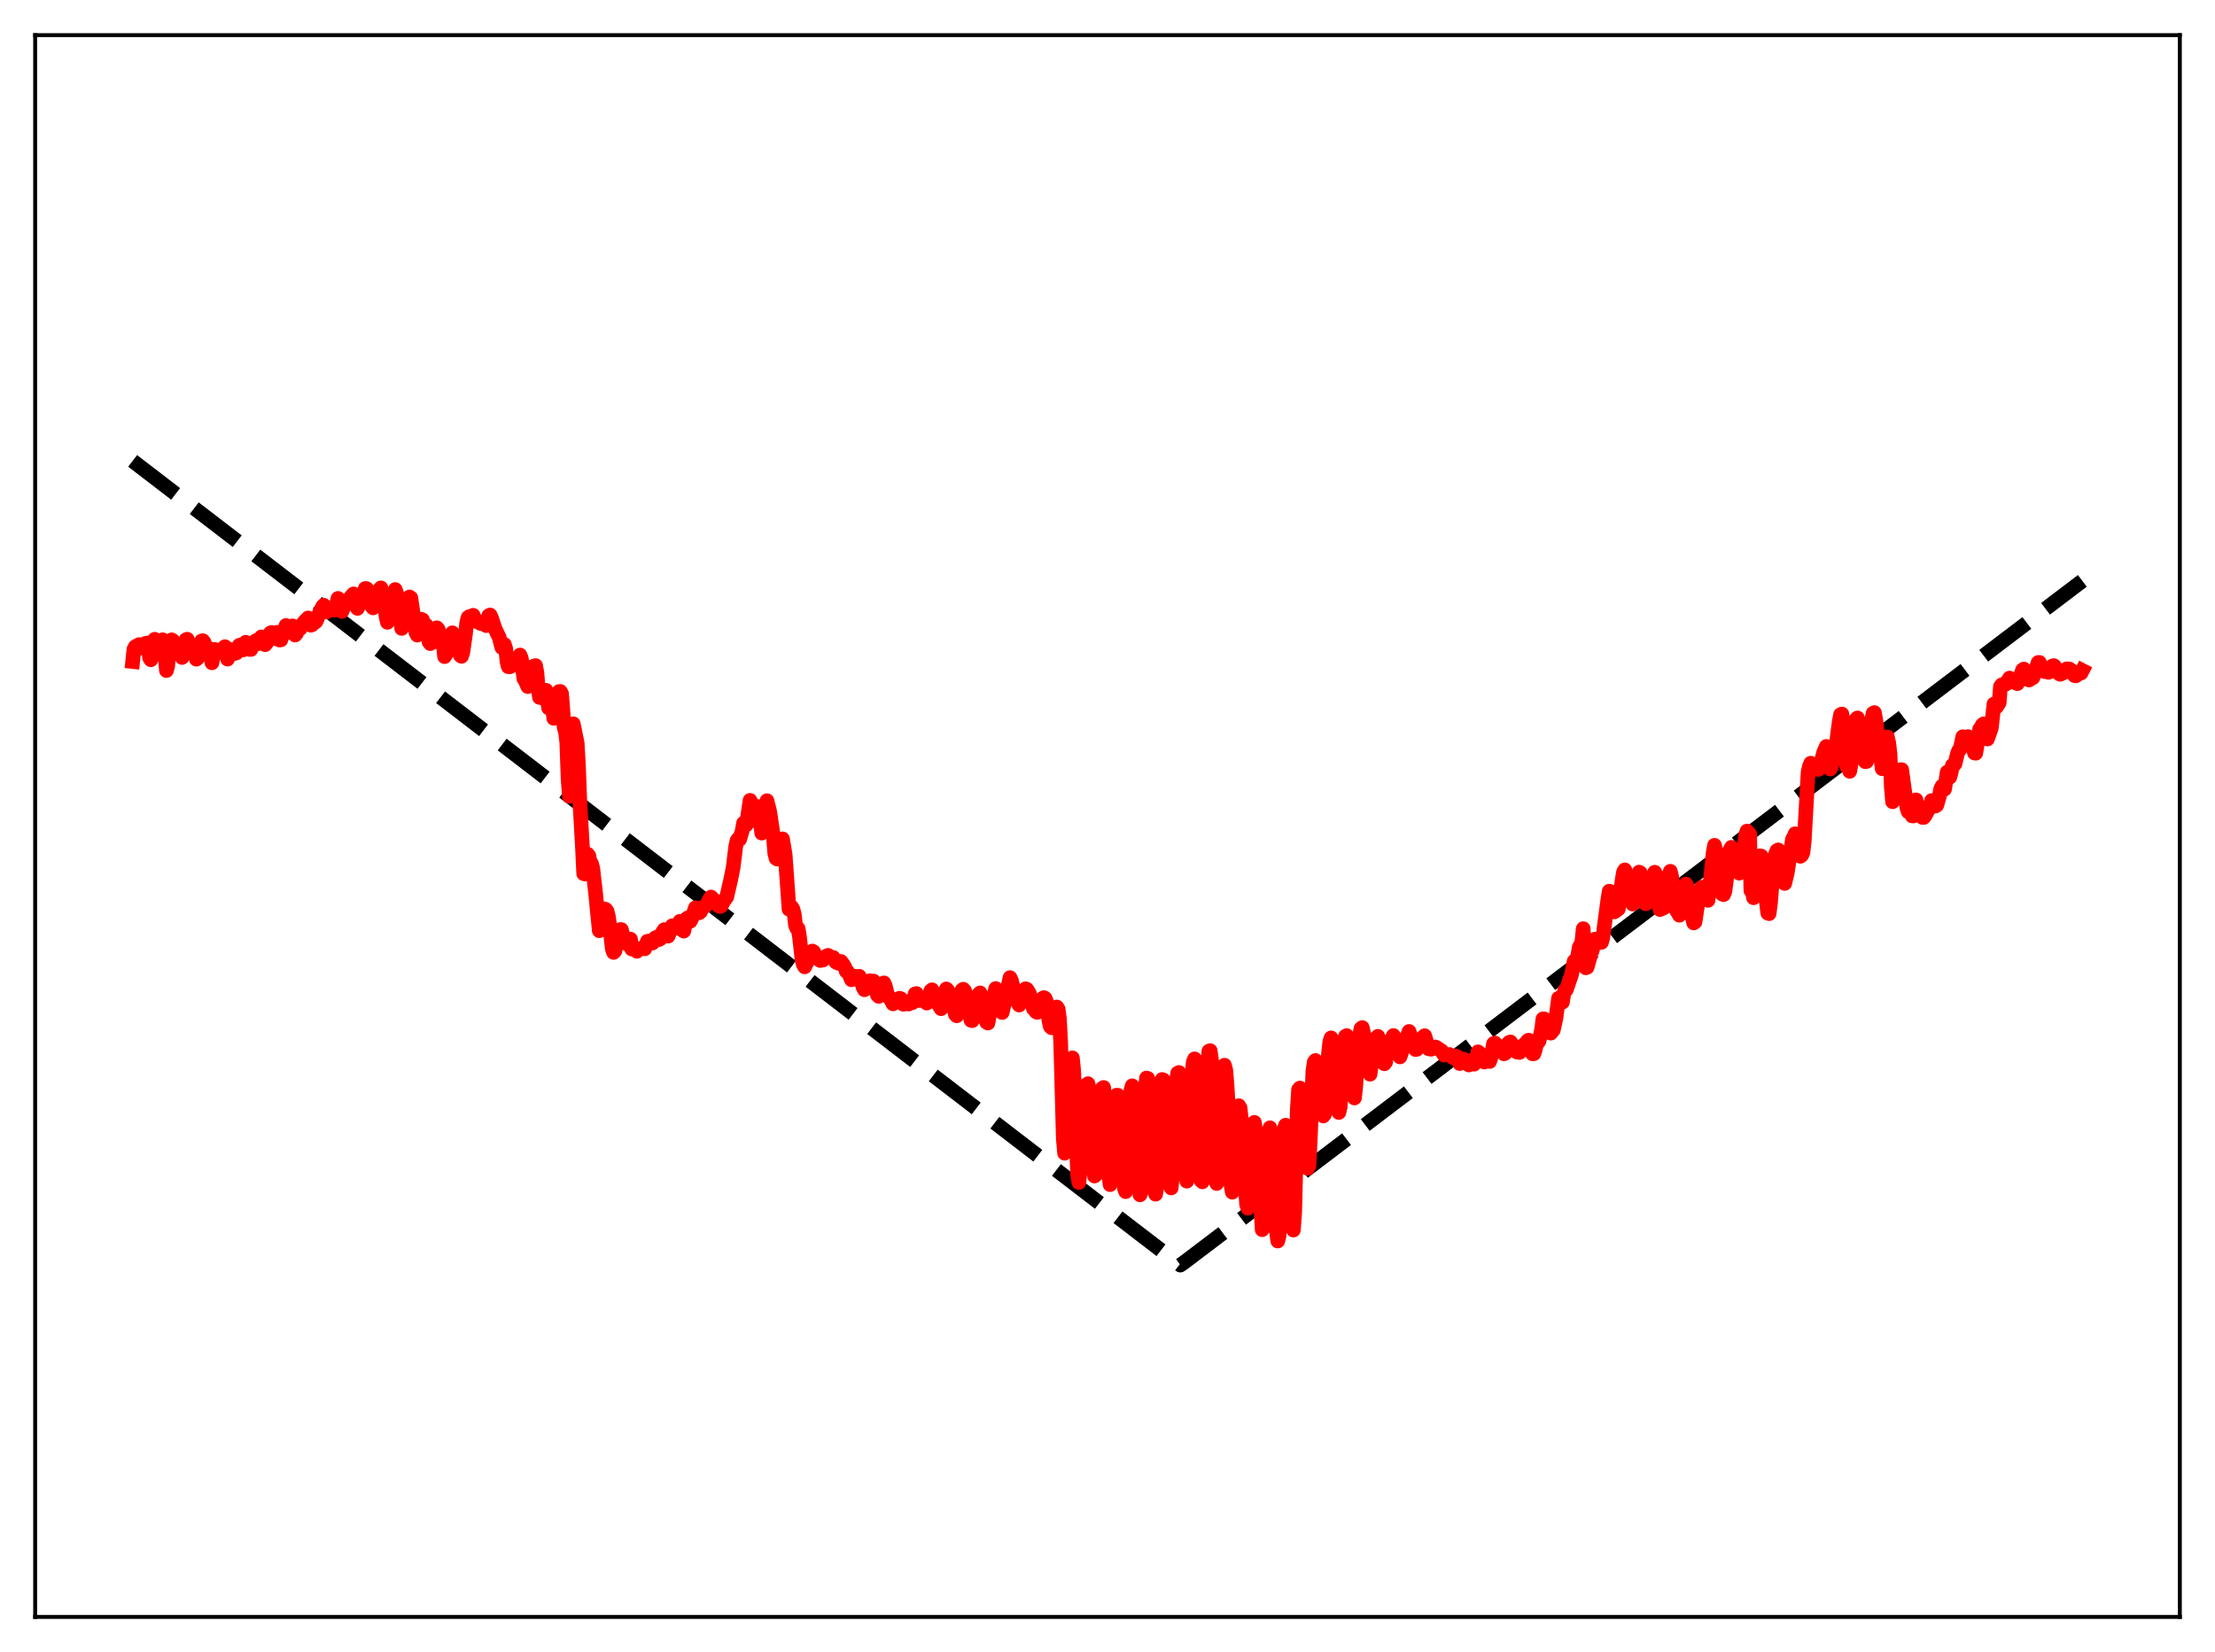 <?xml version="1.0" encoding="utf-8" standalone="no"?>
<!DOCTYPE svg PUBLIC "-//W3C//DTD SVG 1.1//EN"
  "http://www.w3.org/Graphics/SVG/1.1/DTD/svg11.dtd">
<svg xmlns:xlink="http://www.w3.org/1999/xlink" width="453.6pt" height="338.4pt" viewBox="0 0 453.6 338.4" xmlns="http://www.w3.org/2000/svg" version="1.1">
 <defs>
  <style type="text/css">*{stroke-linejoin: round; stroke-linecap: butt}</style>
 </defs>
 <g id="figure_1">
  <g id="patch_1">
   <path d="M 0 338.4 
L 453.6 338.4 
L 453.6 0 
L 0 0 
z
" style="fill: #ffffff"/>
  </g>
  <g id="axes_1">
   <g id="patch_2">
    <path d="M 7.2 331.2 
L 446.4 331.2 
L 446.4 7.2 
L 7.2 7.2 
z
" style="fill: #ffffff"/>
   </g>
   <g id="matplotlib.axis_1"/>
   <g id="matplotlib.axis_2"/>
   <g id="line2d_1">
    <path d="M 27.164 94.408 
L 241.706 259.132 
L 242.505 258.573 
L 426.436 118.979 
L 426.436 118.979 
" clip-path="url(#pd3761a79b2)" style="fill: none; stroke-dasharray: 11.1,4.8; stroke-dashoffset: 0; stroke: #000000; stroke-width: 3"/>
   </g>
   <g id="line2d_2">
    <path d="M 27.164 135.5 
L 27.43 132.988 
L 27.696 132.475 
L 28.495 132.036 
L 29.027 132.653 
L 29.293 132.763 
L 29.825 131.774 
L 30.092 131.79 
L 30.358 131.692 
L 30.624 134.699 
L 30.89 135.144 
L 31.423 131.566 
L 31.689 130.947 
L 31.955 131.318 
L 32.487 132.566 
L 32.753 132.293 
L 33.286 131.049 
L 33.552 131.748 
L 34.084 137.348 
L 34.351 136.393 
L 34.617 132.678 
L 34.883 131.507 
L 35.149 131.058 
L 35.415 131.231 
L 35.681 132.732 
L 36.214 132.181 
L 36.48 132.332 
L 36.746 132.618 
L 37.012 133.074 
L 37.279 134.672 
L 37.811 131.656 
L 38.077 131.051 
L 38.343 130.937 
L 39.142 133.146 
L 39.408 133.033 
L 39.674 133.213 
L 40.207 135.025 
L 40.473 134.821 
L 41.005 132.052 
L 41.271 131.303 
L 41.537 131.233 
L 41.804 131.592 
L 42.07 132.451 
L 42.602 132.728 
L 42.868 133.173 
L 43.135 134.046 
L 43.401 135.762 
L 43.933 133.019 
L 44.199 133.641 
L 44.998 133.266 
L 45.264 133.234 
L 46.063 132.469 
L 46.329 133.316 
L 46.595 135.004 
L 47.127 133.039 
L 47.393 133.116 
L 47.66 133.762 
L 47.926 133.884 
L 48.458 133.71 
L 48.991 132.196 
L 49.257 132.1 
L 49.523 132.865 
L 49.789 133.123 
L 50.055 131.906 
L 50.321 131.56 
L 50.588 131.986 
L 50.854 132.664 
L 51.12 133.026 
L 51.386 133.027 
L 51.919 131.885 
L 52.185 131.415 
L 52.451 131.203 
L 52.717 131.771 
L 52.983 131.832 
L 53.249 130.916 
L 53.516 130.462 
L 54.314 132.052 
L 54.58 131.702 
L 54.847 130.758 
L 55.113 130.349 
L 55.379 129.649 
L 55.645 129.551 
L 55.911 130.782 
L 56.177 130.778 
L 56.444 129.75 
L 56.71 129.523 
L 57.242 131.102 
L 57.508 131.072 
L 58.041 129.387 
L 58.307 128.926 
L 58.573 128.122 
L 58.839 128.259 
L 59.105 129.559 
L 59.372 129.263 
L 59.638 128.352 
L 59.904 128.205 
L 60.436 130.077 
L 60.703 129.777 
L 60.969 128.872 
L 61.235 128.511 
L 61.501 128.748 
L 62.033 127.742 
L 62.566 127.104 
L 62.832 126.953 
L 63.098 126.581 
L 63.631 128.061 
L 63.897 127.982 
L 64.163 127.539 
L 64.429 127.525 
L 64.695 127.325 
L 64.961 126.775 
L 65.494 125.321 
L 65.76 125.034 
L 66.026 124.305 
L 66.292 123.973 
L 66.825 125.359 
L 67.357 124.638 
L 68.156 124.731 
L 68.422 124.984 
L 68.688 124.662 
L 69.22 122.574 
L 69.487 122.992 
L 69.753 124.478 
L 70.019 125.244 
L 70.551 123.956 
L 71.084 123.476 
L 71.616 122.555 
L 72.148 121.912 
L 72.415 121.646 
L 72.681 122.624 
L 72.947 124.124 
L 73.213 124.62 
L 73.745 123.31 
L 74.012 123.105 
L 74.81 120.539 
L 75.076 120.57 
L 75.609 121.34 
L 76.141 124.222 
L 76.407 124.513 
L 76.94 123.145 
L 77.206 122.565 
L 77.738 120.698 
L 78.004 120.419 
L 78.537 123.474 
L 78.803 124.155 
L 79.069 126.292 
L 79.335 127.476 
L 79.601 126.285 
L 79.868 124.319 
L 80.932 120.754 
L 81.199 121.456 
L 82.263 128.723 
L 82.529 128.155 
L 83.062 123.818 
L 83.328 123.065 
L 83.86 122.283 
L 84.127 122.468 
L 85.191 129.583 
L 85.457 130.095 
L 85.724 129.289 
L 86.256 126.842 
L 86.522 126.969 
L 86.788 128.317 
L 87.055 128.265 
L 87.321 128.085 
L 87.587 129.349 
L 87.853 131.473 
L 88.119 131.831 
L 88.385 131.612 
L 88.652 131.561 
L 88.918 130.821 
L 89.45 128.591 
L 89.716 128.889 
L 90.249 130.31 
L 90.515 130.285 
L 90.781 131.972 
L 91.047 134.494 
L 91.313 134.087 
L 92.378 130.335 
L 92.644 129.624 
L 92.911 130.144 
L 93.177 131.253 
L 93.443 131.835 
L 93.709 131.914 
L 94.241 134.226 
L 94.508 134.436 
L 94.774 133.647 
L 95.306 129.979 
L 95.572 127.602 
L 95.839 126.501 
L 96.105 126.307 
L 96.371 126.516 
L 96.903 126.034 
L 97.436 127.21 
L 97.968 127.471 
L 98.5 127.738 
L 99.033 127.384 
L 99.565 128.141 
L 100.097 126.099 
L 100.364 125.974 
L 100.63 126.533 
L 101.428 128.902 
L 102.227 130.539 
L 102.759 132.615 
L 103.025 132.088 
L 103.292 132.01 
L 103.558 132.851 
L 103.824 135.477 
L 104.09 136.556 
L 104.356 136.59 
L 104.889 136.355 
L 105.421 134.944 
L 105.687 135.492 
L 105.953 135.778 
L 106.486 134.174 
L 106.752 134.829 
L 107.284 139.019 
L 107.551 139.406 
L 108.083 140.629 
L 108.615 137.03 
L 108.881 136.619 
L 109.148 136.84 
L 109.414 136.415 
L 109.68 136.34 
L 109.946 137.762 
L 110.212 141.003 
L 110.479 142.851 
L 110.745 142.799 
L 111.277 143.071 
L 111.809 141.393 
L 112.076 142.356 
L 112.342 145.007 
L 112.608 143.769 
L 112.874 143.344 
L 113.14 144.797 
L 113.407 147.139 
L 114.205 142.233 
L 114.471 141.653 
L 114.737 141.629 
L 115.004 142.096 
L 115.536 149.116 
L 115.802 149.803 
L 116.068 152.046 
L 116.335 159.532 
L 116.601 163.118 
L 117.133 150.419 
L 117.399 148.255 
L 118.198 152.21 
L 118.464 156.881 
L 118.73 163.96 
L 119.263 173.298 
L 119.529 178.952 
L 119.795 179.027 
L 120.327 174.971 
L 120.593 175.303 
L 120.86 176.677 
L 121.126 176.891 
L 121.392 177.895 
L 121.924 182.533 
L 122.723 190.64 
L 123.788 186.17 
L 124.054 186.292 
L 124.32 186.63 
L 124.586 187.754 
L 124.852 189.564 
L 125.385 194.336 
L 125.651 195.087 
L 125.917 194.812 
L 126.449 191.972 
L 126.716 190.737 
L 126.982 190.411 
L 127.248 190.417 
L 127.78 192.423 
L 128.047 193.025 
L 128.313 193.312 
L 128.579 193.314 
L 128.845 192.968 
L 129.111 192.368 
L 129.377 194.395 
L 129.644 193.96 
L 129.91 194.029 
L 130.176 194.638 
L 130.442 194.852 
L 130.708 194.419 
L 130.975 194.452 
L 131.241 194.268 
L 132.039 194.349 
L 132.572 192.808 
L 132.838 192.783 
L 133.37 193.118 
L 133.636 193.16 
L 133.903 192.782 
L 134.169 192.125 
L 134.435 191.999 
L 134.967 192.447 
L 135.233 192.296 
L 135.5 191.241 
L 136.032 190.424 
L 136.298 190.792 
L 136.831 191.75 
L 137.629 189.642 
L 137.895 189.786 
L 138.161 190.1 
L 138.428 189.904 
L 139.226 188.725 
L 139.759 190.537 
L 140.025 190.721 
L 140.557 188.23 
L 140.823 188.022 
L 141.089 188.658 
L 141.356 188.705 
L 141.622 188.218 
L 142.42 185.94 
L 142.687 186.163 
L 142.953 186.753 
L 143.219 186.958 
L 143.485 186.699 
L 143.751 185.954 
L 144.55 185.531 
L 145.082 184.656 
L 145.348 184.05 
L 145.615 183.746 
L 146.147 184.294 
L 146.413 184.958 
L 146.679 184.878 
L 146.945 184.951 
L 147.212 185.595 
L 147.478 185.664 
L 147.744 185.528 
L 148.01 184.915 
L 148.543 184.106 
L 148.809 183.771 
L 149.607 180.326 
L 150.14 177.682 
L 150.672 173.331 
L 150.938 172.158 
L 151.204 171.812 
L 151.471 171.924 
L 152.003 170.155 
L 152.269 168.608 
L 152.801 168.981 
L 153.068 167.537 
L 153.6 163.94 
L 153.866 164.536 
L 154.399 168.054 
L 154.665 166.789 
L 154.931 166.716 
L 155.197 165.202 
L 155.463 166.555 
L 155.996 170.644 
L 156.262 170.335 
L 156.794 165.63 
L 157.06 164.012 
L 157.593 166.106 
L 158.391 171.405 
L 158.657 174.725 
L 158.924 175.806 
L 159.19 175.972 
L 159.722 172.408 
L 159.988 171.959 
L 160.255 171.835 
L 160.787 175.07 
L 161.585 186.241 
L 161.852 186.198 
L 162.118 185.799 
L 162.384 186.22 
L 162.65 187.254 
L 162.916 189.569 
L 163.183 190.161 
L 163.449 190.217 
L 163.715 191.803 
L 164.247 196.606 
L 164.513 197.566 
L 164.78 198.042 
L 165.312 196.996 
L 165.844 195.463 
L 166.111 195.023 
L 166.377 194.811 
L 166.643 194.99 
L 167.175 196.146 
L 167.974 196.743 
L 168.24 196.616 
L 168.506 196.662 
L 169.039 196.163 
L 169.305 195.789 
L 169.571 195.692 
L 169.837 195.859 
L 170.103 196.182 
L 170.636 196.127 
L 170.902 196.492 
L 171.168 197.067 
L 171.7 197.308 
L 171.967 196.926 
L 172.233 196.956 
L 172.765 197.671 
L 173.031 198.158 
L 173.297 198.943 
L 173.564 199.045 
L 173.83 199.455 
L 174.362 200.684 
L 174.895 199.977 
L 175.161 199.965 
L 175.427 200.124 
L 175.959 199.985 
L 176.225 200.599 
L 176.758 202.247 
L 177.024 202.729 
L 177.29 202.57 
L 177.556 202.213 
L 177.823 201.15 
L 178.089 200.887 
L 178.355 201.26 
L 178.621 201.402 
L 178.887 200.956 
L 179.153 201.483 
L 179.686 203.824 
L 179.952 204.087 
L 180.218 203.741 
L 180.751 201.965 
L 181.017 201.329 
L 181.283 201.909 
L 181.815 204.1 
L 182.081 204.151 
L 182.88 205.619 
L 183.146 204.954 
L 183.412 204.923 
L 183.679 205.102 
L 183.945 204.931 
L 184.211 204.476 
L 184.477 204.565 
L 184.743 205.502 
L 185.009 205.708 
L 185.276 205.394 
L 186.074 205.655 
L 186.34 205.051 
L 186.873 205.366 
L 187.139 204.662 
L 187.405 203.584 
L 187.671 203.516 
L 187.937 204.426 
L 188.204 204.936 
L 188.47 204.652 
L 188.736 204.544 
L 189.002 204.962 
L 189.535 205.19 
L 189.801 205.466 
L 190.333 204.026 
L 190.599 202.986 
L 190.865 202.75 
L 191.93 205.36 
L 192.729 206.614 
L 192.995 205.821 
L 193.527 203.134 
L 193.793 202.572 
L 194.06 202.83 
L 195.391 206.724 
L 195.657 207.806 
L 195.923 208.069 
L 196.189 206.928 
L 196.721 203.428 
L 196.988 202.811 
L 197.254 202.629 
L 197.52 202.914 
L 197.786 203.685 
L 198.851 208.997 
L 199.117 209.063 
L 199.383 208.222 
L 200.182 204.566 
L 200.448 203.62 
L 200.714 203.385 
L 200.98 204.08 
L 202.045 209.39 
L 202.311 209.553 
L 202.844 206.743 
L 203.908 202.494 
L 204.175 203.135 
L 204.973 207.151 
L 205.239 207.402 
L 206.836 200.251 
L 207.103 200.803 
L 208.167 204.857 
L 208.7 205.863 
L 208.966 205.401 
L 210.031 202.532 
L 210.297 202.652 
L 210.829 203.546 
L 211.628 206.62 
L 211.894 206.852 
L 212.16 207.235 
L 212.426 207.368 
L 212.692 206.953 
L 213.491 204.521 
L 213.757 204.346 
L 214.023 204.49 
L 214.289 205.131 
L 214.822 209.151 
L 215.088 210.262 
L 215.354 210.521 
L 215.62 209.625 
L 216.153 206.908 
L 216.419 206.274 
L 216.685 206.668 
L 216.951 208.632 
L 217.217 213.61 
L 217.75 233.26 
L 218.016 236.21 
L 218.282 234.631 
L 219.347 216.923 
L 219.613 216.692 
L 219.879 219.347 
L 220.678 240.546 
L 220.944 242.22 
L 221.21 239.535 
L 221.476 238.004 
L 221.743 234.489 
L 222.275 224.044 
L 222.541 222.187 
L 222.807 221.982 
L 223.073 223.343 
L 224.138 240.892 
L 224.404 240.652 
L 224.671 238.496 
L 224.937 234.525 
L 225.469 224.457 
L 225.735 222.916 
L 226.001 222.753 
L 226.268 224.919 
L 227.066 240.749 
L 227.332 242.654 
L 227.599 241.705 
L 227.865 238.209 
L 228.397 226.754 
L 228.663 224.334 
L 228.929 224.346 
L 229.196 225.34 
L 229.462 227.683 
L 230.26 243.404 
L 230.527 244.09 
L 230.793 241.785 
L 231.059 236.82 
L 231.591 223.346 
L 231.857 222.41 
L 232.39 224.853 
L 232.656 227.494 
L 233.455 244.743 
L 233.721 244.136 
L 233.987 240.645 
L 234.519 223.329 
L 234.785 220.819 
L 235.052 220.9 
L 235.584 224.2 
L 235.85 226.705 
L 236.116 231.786 
L 236.383 240.298 
L 236.649 244.606 
L 236.915 243.139 
L 237.181 237.612 
L 237.447 227.657 
L 237.713 222.766 
L 237.98 221.121 
L 238.246 221.215 
L 238.778 223.73 
L 239.044 225.986 
L 239.311 230.691 
L 239.577 239.348 
L 239.843 243.326 
L 240.109 240.553 
L 240.641 225.425 
L 240.908 221.551 
L 241.174 219.809 
L 241.44 219.683 
L 241.972 222.405 
L 242.239 225.585 
L 242.505 231.087 
L 242.771 239.92 
L 243.037 241.937 
L 244.102 220.005 
L 244.368 217.518 
L 244.634 216.893 
L 244.9 217.96 
L 245.167 220.65 
L 245.433 226.083 
L 245.965 241.827 
L 246.231 242.079 
L 247.03 221.974 
L 247.296 217.751 
L 247.562 215.309 
L 247.828 215.21 
L 248.095 217.142 
L 248.361 221.131 
L 248.627 228.281 
L 248.893 238.528 
L 249.159 242.421 
L 249.425 241.473 
L 249.692 236.47 
L 250.224 223.532 
L 250.49 219.99 
L 250.756 218.192 
L 251.023 219.232 
L 251.289 222.478 
L 251.555 227.113 
L 252.087 242.673 
L 252.353 244.196 
L 252.62 242.495 
L 252.886 238.68 
L 253.418 228.688 
L 253.684 226.488 
L 253.951 226.921 
L 254.217 229.331 
L 254.749 238.597 
L 255.281 246.705 
L 255.548 247.473 
L 255.814 244.597 
L 256.612 232.09 
L 256.879 229.904 
L 257.145 231.682 
L 257.677 240.207 
L 257.943 242.655 
L 258.476 251.879 
L 258.742 251.505 
L 259.008 247.336 
L 259.54 236.545 
L 259.807 231.871 
L 260.073 231.016 
L 260.339 233.472 
L 261.137 248.224 
L 261.404 252.222 
L 261.67 254.202 
L 261.936 253.132 
L 262.202 249.621 
L 262.735 233.51 
L 263.001 231.211 
L 263.267 230.485 
L 263.533 231.925 
L 263.799 234.476 
L 264.065 238.901 
L 264.598 251.549 
L 264.864 251.957 
L 265.13 248.381 
L 265.663 227.374 
L 265.929 223.175 
L 266.195 222.875 
L 266.461 223.66 
L 267.26 231.032 
L 267.792 239.315 
L 268.058 238.791 
L 268.324 233.454 
L 268.857 219.443 
L 269.123 217.568 
L 269.389 217.228 
L 269.655 217.798 
L 270.188 221.547 
L 270.986 228.587 
L 271.252 228.245 
L 271.519 225.899 
L 272.051 215.904 
L 272.317 213.432 
L 272.583 212.594 
L 272.849 213.663 
L 273.648 222.798 
L 274.18 227.874 
L 274.447 226.768 
L 275.245 213.341 
L 275.511 212.287 
L 275.777 212.123 
L 276.31 214.322 
L 276.576 216.19 
L 276.842 219.11 
L 277.108 223.378 
L 277.375 224.902 
L 277.641 222.489 
L 277.907 217.703 
L 278.173 215.418 
L 278.439 212.079 
L 278.705 210.69 
L 278.972 210.48 
L 279.504 212.739 
L 279.77 213.928 
L 280.303 219.54 
L 280.569 220.029 
L 281.367 213.957 
L 281.633 213.44 
L 281.9 212.671 
L 282.166 212.283 
L 282.698 213.541 
L 282.964 214.412 
L 283.497 217.896 
L 283.763 217.548 
L 284.029 215.048 
L 284.295 213.945 
L 285.094 212.618 
L 285.36 212.109 
L 285.626 212.682 
L 286.691 216.485 
L 288.554 211.271 
L 288.82 212.059 
L 289.087 213.593 
L 289.885 214.98 
L 290.151 214.931 
L 290.417 214.037 
L 291.216 213.057 
L 291.482 212.388 
L 291.748 212.149 
L 292.015 212.949 
L 292.281 214.255 
L 292.547 214.82 
L 293.079 214.918 
L 293.612 214.58 
L 293.878 214.45 
L 294.144 214.546 
L 294.943 215.091 
L 295.209 215.257 
L 295.741 216.112 
L 296.806 215.997 
L 297.338 216.356 
L 297.604 216.676 
L 297.871 216.705 
L 298.137 216.312 
L 298.403 216.432 
L 298.935 217.848 
L 299.201 217.549 
L 299.468 216.902 
L 299.734 216.948 
L 300.799 218.142 
L 301.065 217.836 
L 301.331 217.231 
L 301.597 217.357 
L 301.863 217.984 
L 302.129 217.596 
L 302.662 215.451 
L 302.928 215.653 
L 303.46 216.695 
L 303.993 217.544 
L 304.525 217.127 
L 304.791 217.364 
L 305.057 217.424 
L 305.324 216.621 
L 305.856 213.772 
L 306.122 213.641 
L 306.921 214.454 
L 307.187 214.649 
L 307.453 215.303 
L 307.719 215.508 
L 307.985 215.861 
L 308.252 215.736 
L 308.784 213.811 
L 309.05 213.522 
L 309.316 213.426 
L 310.115 214.569 
L 310.381 215.326 
L 310.647 215.504 
L 311.18 215.579 
L 311.978 214.127 
L 312.244 213.868 
L 312.511 213.771 
L 312.777 213.251 
L 313.043 213.063 
L 313.575 215.43 
L 313.841 215.85 
L 314.108 215.842 
L 314.374 215.081 
L 314.64 213.935 
L 315.172 213.238 
L 315.705 210.859 
L 315.971 208.705 
L 316.237 208.705 
L 316.769 210.967 
L 317.036 211.436 
L 317.302 211.402 
L 317.568 211.617 
L 318.1 210.989 
L 318.633 208.538 
L 319.165 204.471 
L 319.431 204.382 
L 319.697 205.322 
L 319.964 205.282 
L 320.23 203.586 
L 320.496 202.798 
L 320.762 202.735 
L 321.827 199.607 
L 322.359 196.896 
L 322.625 196.663 
L 322.892 196.917 
L 323.424 193.96 
L 323.69 193.67 
L 323.956 192.743 
L 324.223 190.226 
L 324.489 197.884 
L 324.755 198.236 
L 325.021 198.129 
L 325.82 195.235 
L 326.086 194.68 
L 326.352 193.089 
L 326.618 192.376 
L 326.884 192.543 
L 327.151 193.152 
L 327.417 192.899 
L 327.683 193.057 
L 327.949 193.025 
L 328.215 192.152 
L 329.28 184.182 
L 329.546 182.544 
L 329.812 182.623 
L 330.079 184.036 
L 330.345 186.13 
L 330.611 186.777 
L 331.409 186.196 
L 332.208 180.182 
L 332.474 178.626 
L 332.74 178.184 
L 333.273 180.801 
L 333.805 183.936 
L 334.071 184.81 
L 334.337 185.179 
L 334.604 184.537 
L 335.668 178.64 
L 335.935 178.807 
L 336.201 180.163 
L 336.733 184.551 
L 336.999 185.118 
L 337.532 184.868 
L 337.798 184.161 
L 338.33 181.994 
L 338.863 178.665 
L 339.129 179.23 
L 339.927 186.304 
L 340.726 185.959 
L 340.992 184.741 
L 341.791 179.204 
L 342.057 178.47 
L 342.323 179.554 
L 342.855 184.591 
L 343.121 186.139 
L 343.92 187.47 
L 344.186 186.561 
L 344.985 181.539 
L 345.251 181.085 
L 345.517 181.701 
L 345.783 182.989 
L 346.316 186.933 
L 346.848 189.051 
L 347.114 188.861 
L 347.647 185.302 
L 347.913 183.098 
L 348.179 182.191 
L 348.445 181.82 
L 348.711 181.702 
L 348.977 182.024 
L 349.244 182.615 
L 349.51 183.934 
L 349.776 184.419 
L 350.308 180.011 
L 350.841 174.618 
L 351.107 173.154 
L 351.639 175.276 
L 352.704 183.153 
L 352.97 183.249 
L 353.236 182.559 
L 353.503 180.575 
L 354.035 175.83 
L 354.301 174.022 
L 354.567 173.563 
L 354.833 174.038 
L 355.1 174.964 
L 355.366 175.375 
L 356.164 178.851 
L 356.431 178.506 
L 356.963 175.38 
L 357.495 171.031 
L 357.761 170.235 
L 358.294 170.813 
L 358.56 182.425 
L 358.826 182.287 
L 359.092 183.888 
L 359.359 183.634 
L 359.625 181.865 
L 360.423 175.303 
L 360.689 175.363 
L 360.956 177.061 
L 361.222 180.799 
L 362.02 187.04 
L 362.287 187.143 
L 362.553 185.115 
L 363.085 178.682 
L 363.351 176.157 
L 363.617 174.907 
L 363.884 174.252 
L 364.15 174.092 
L 364.416 174.7 
L 364.682 176.429 
L 365.215 180.634 
L 365.481 180.955 
L 366.013 178.736 
L 367.078 171.887 
L 367.344 171.467 
L 367.61 170.786 
L 367.876 171.257 
L 368.409 174.882 
L 368.675 175.401 
L 368.941 175.21 
L 369.207 174.656 
L 369.473 172.391 
L 370.272 158.188 
L 370.538 156.983 
L 370.804 156.335 
L 371.071 156.65 
L 371.337 156.581 
L 371.603 157.516 
L 371.869 157.567 
L 372.135 157.287 
L 372.401 157.593 
L 372.668 157.148 
L 373.466 154.121 
L 373.999 152.899 
L 374.265 152.985 
L 374.797 157.514 
L 375.063 157.057 
L 375.596 154.634 
L 376.128 151.856 
L 376.66 147.739 
L 376.927 146.369 
L 377.193 146.261 
L 377.459 147.985 
L 377.991 155.167 
L 378.257 157.112 
L 378.524 157.142 
L 378.79 157.994 
L 379.056 156.602 
L 379.855 148.3 
L 380.121 147.315 
L 380.387 147.062 
L 380.653 148.608 
L 381.185 153.794 
L 381.452 154.855 
L 381.718 155.189 
L 381.984 156.014 
L 382.25 155.979 
L 382.516 154.087 
L 383.049 148.788 
L 383.581 146.097 
L 383.847 145.962 
L 384.113 147.393 
L 384.646 151.76 
L 384.912 153.129 
L 385.444 157.457 
L 385.711 156.283 
L 386.243 151.661 
L 386.509 150.946 
L 386.775 152.125 
L 387.041 154.339 
L 387.308 161.133 
L 387.574 164.221 
L 387.84 163.91 
L 388.106 162.955 
L 388.372 163.238 
L 388.639 162.472 
L 388.905 160.54 
L 389.171 157.654 
L 389.437 157.658 
L 390.502 165.436 
L 390.768 166.269 
L 391.3 166.421 
L 391.567 167.111 
L 391.833 167.138 
L 392.099 166.116 
L 392.365 163.839 
L 392.631 165.185 
L 392.897 165.416 
L 393.696 167.436 
L 393.962 167.44 
L 394.228 167.09 
L 394.761 166.088 
L 395.027 165.714 
L 395.559 163.985 
L 395.825 164.29 
L 396.092 164.958 
L 396.358 165.106 
L 396.624 164.935 
L 397.156 163.063 
L 397.423 161.613 
L 397.689 161.053 
L 397.955 161.804 
L 398.221 161.632 
L 398.753 158.163 
L 399.02 158.397 
L 399.286 159.203 
L 399.552 158.253 
L 399.818 156.783 
L 400.084 156.799 
L 400.351 156.446 
L 400.883 154.279 
L 401.149 153.683 
L 401.415 153.441 
L 401.948 150.916 
L 402.48 152.653 
L 402.746 151.968 
L 403.012 150.884 
L 403.279 151.59 
L 403.545 152.831 
L 404.077 152.9 
L 404.343 154.234 
L 404.609 154.282 
L 405.408 149.342 
L 405.674 149.161 
L 405.94 148.492 
L 406.207 148.277 
L 406.739 151.126 
L 407.005 151.374 
L 407.804 149.071 
L 408.336 144.202 
L 408.602 144.393 
L 408.868 144.79 
L 409.401 143.952 
L 409.667 140.616 
L 409.933 140.276 
L 410.465 140.107 
L 410.732 140.133 
L 411.53 138.894 
L 412.063 139.708 
L 412.329 139.662 
L 412.595 139.499 
L 412.861 139.906 
L 413.127 140.024 
L 413.393 139.581 
L 414.192 137.232 
L 414.458 137.045 
L 414.724 137.63 
L 415.257 139.175 
L 415.523 139.289 
L 415.789 139.016 
L 416.055 138.974 
L 416.321 138.807 
L 417.386 135.702 
L 417.652 135.693 
L 418.185 136.897 
L 418.451 137.443 
L 418.717 137.569 
L 418.983 137.565 
L 419.516 137.72 
L 420.314 136.42 
L 420.58 136.339 
L 420.847 136.586 
L 421.645 137.976 
L 421.911 138.111 
L 422.71 137.734 
L 423.242 137.003 
L 423.775 137.03 
L 424.307 137.436 
L 424.839 138.388 
L 425.105 138.432 
L 425.904 137.852 
L 426.17 137.856 
L 426.436 137.339 
L 426.436 137.339 
" clip-path="url(#pd3761a79b2)" style="fill: none; stroke: #ff0000; stroke-width: 3; stroke-linecap: square"/>
   </g>
   <g id="patch_3">
    <path d="M 7.2 331.2 
L 7.2 7.2 
" style="fill: none; stroke: #000000; stroke-width: 0.8; stroke-linejoin: miter; stroke-linecap: square"/>
   </g>
   <g id="patch_4">
    <path d="M 446.4 331.2 
L 446.4 7.2 
" style="fill: none; stroke: #000000; stroke-width: 0.8; stroke-linejoin: miter; stroke-linecap: square"/>
   </g>
   <g id="patch_5">
    <path d="M 7.2 331.2 
L 446.4 331.2 
" style="fill: none; stroke: #000000; stroke-width: 0.8; stroke-linejoin: miter; stroke-linecap: square"/>
   </g>
   <g id="patch_6">
    <path d="M 7.2 7.2 
L 446.4 7.2 
" style="fill: none; stroke: #000000; stroke-width: 0.8; stroke-linejoin: miter; stroke-linecap: square"/>
   </g>
  </g>
 </g>
 <defs>
  <clipPath id="pd3761a79b2">
   <rect x="7.2" y="7.2" width="439.2" height="324"/>
  </clipPath>
 </defs>
</svg>
